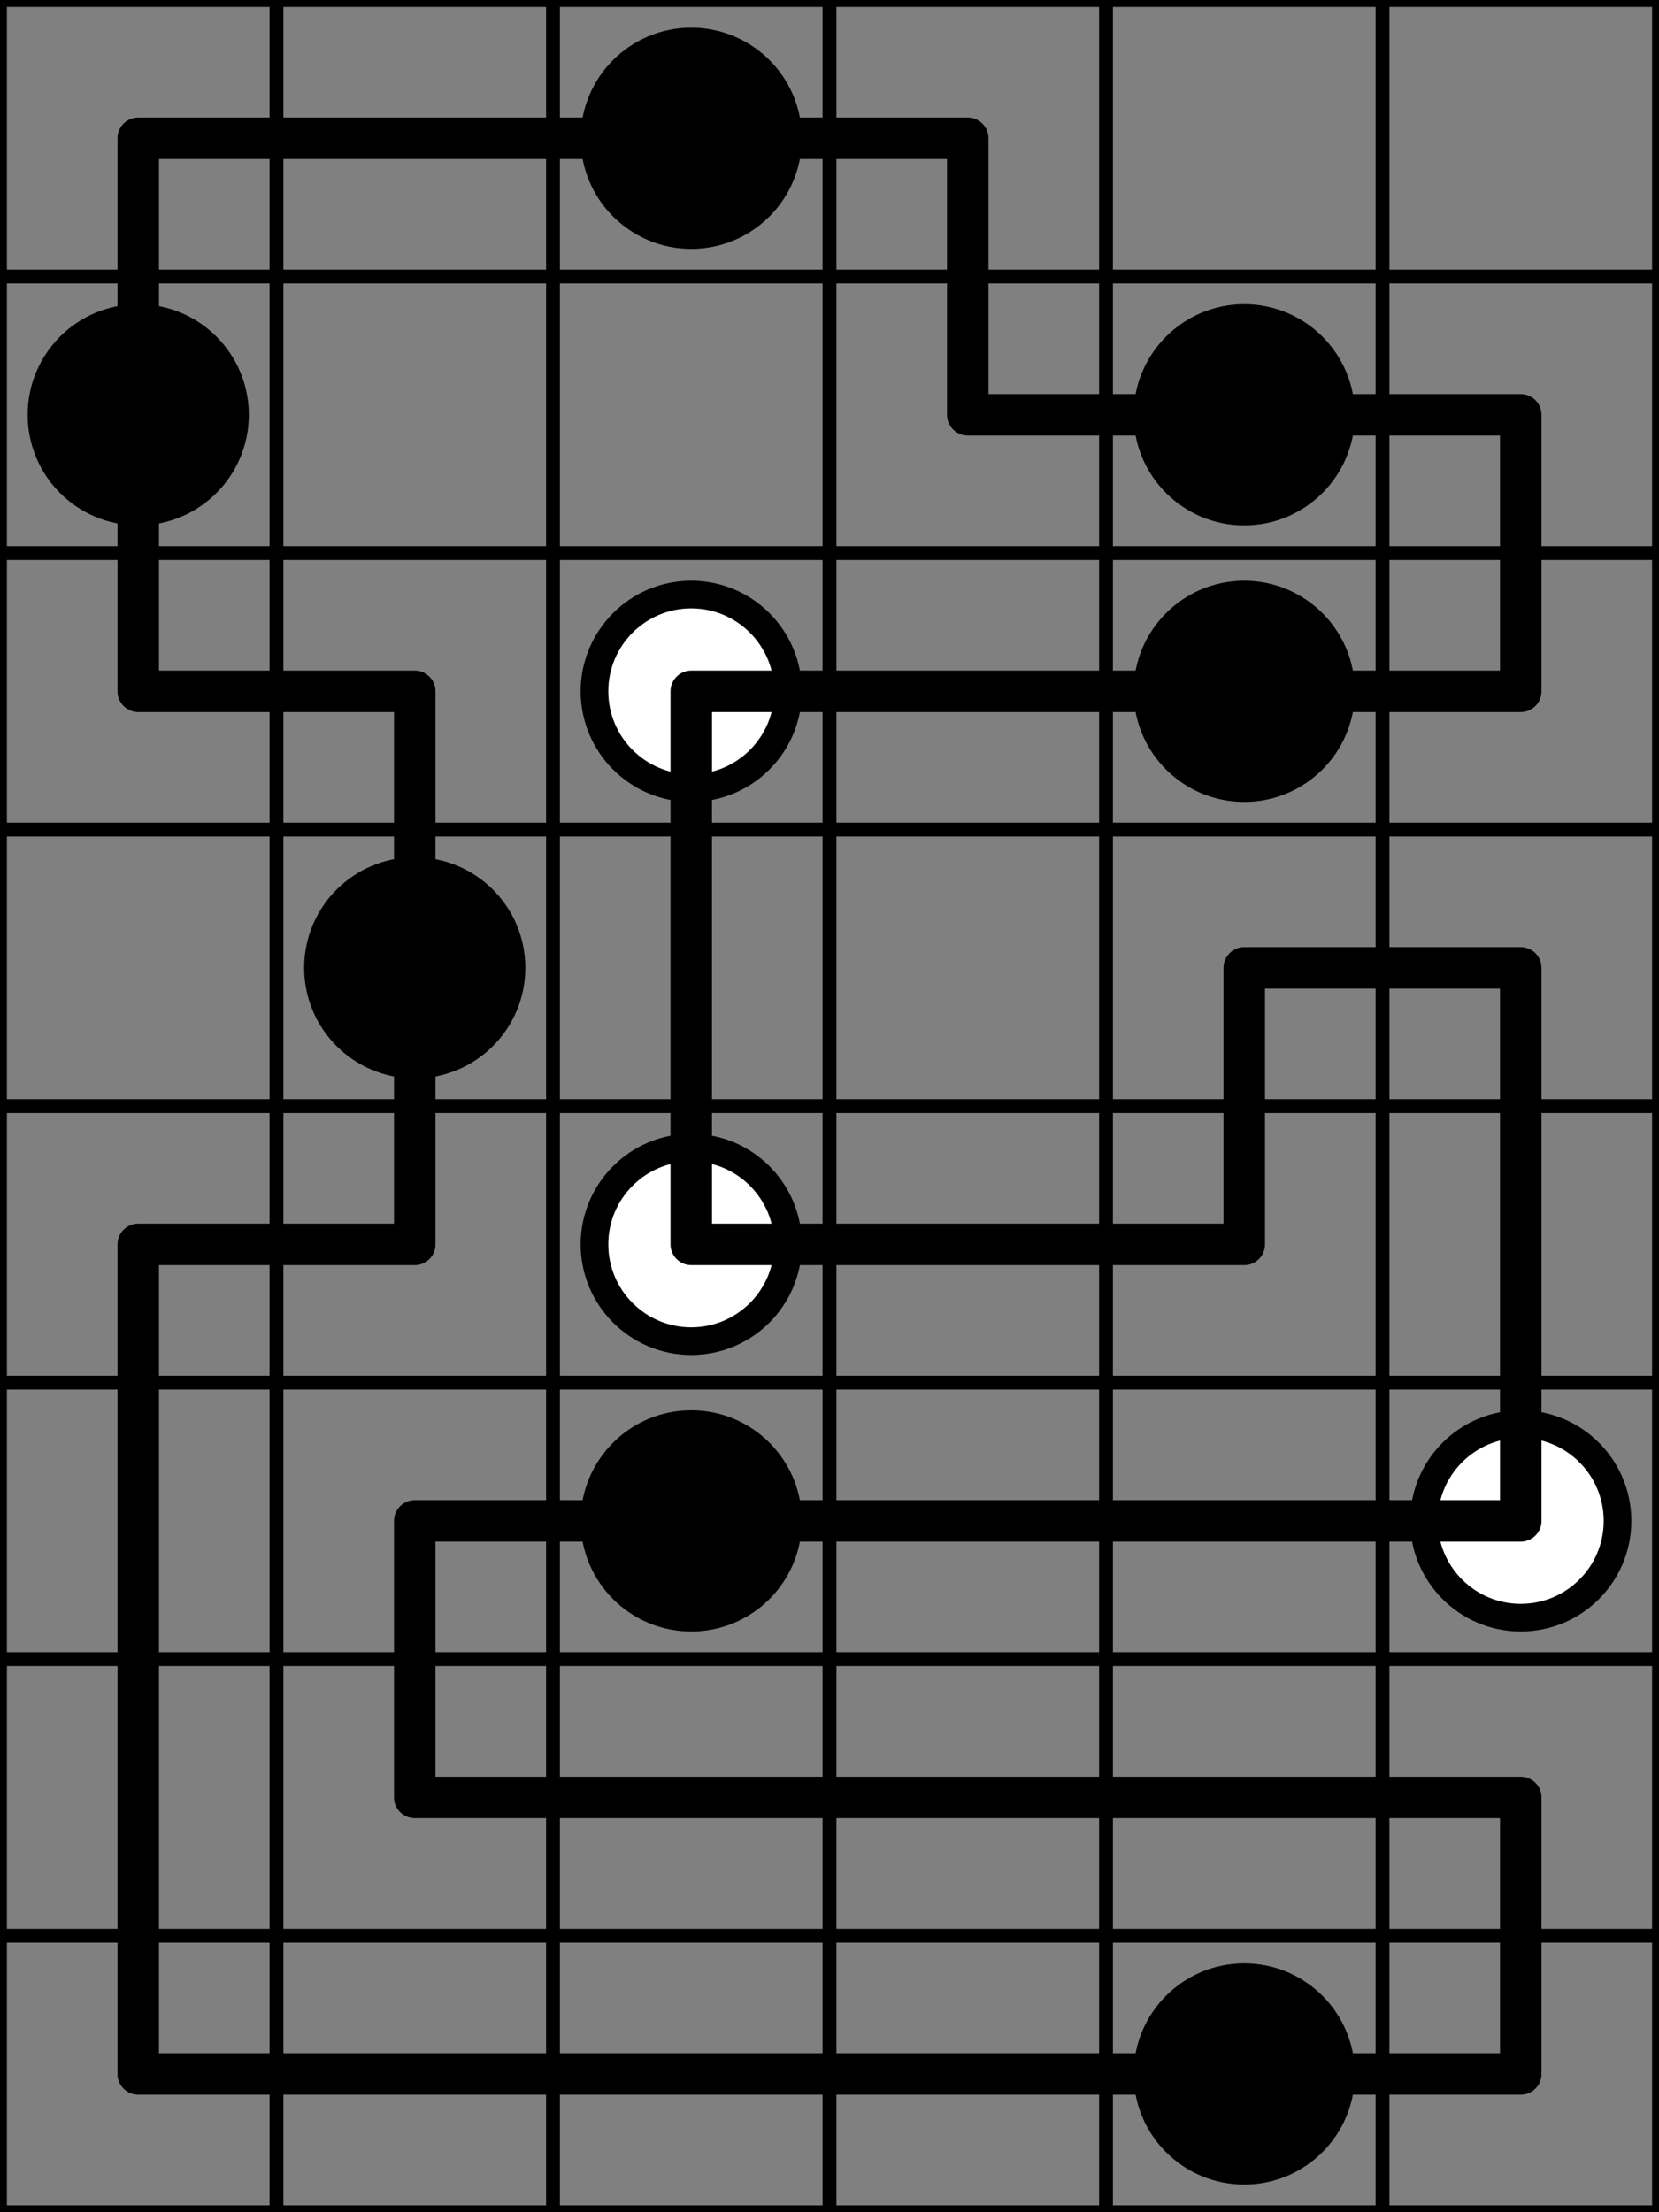 <svg width="120mm" height="160mm" viewBox="0 0 120 160" xmlns="http://www.w3.org/2000/svg"><rect x="0" y="0" width="120" height="160" fill="#808080" stroke="none"/><path style="stroke:#000;stroke-width:1;stroke-linecap:round" d="M0 0h120M0 20h120M0 40h120M0 60h120M0 80h120M0 100h120M0 120h120M0 140h120M0 160h120M0 0v160M20 0v160M40 0v160M60 0v160M80 0v160M100 0v160M120 0v160"/><circle style="fill:#000;stroke:#000;stroke-width:2" cx="50" cy="10" r="7"/><circle style="fill:#000;stroke:#000;stroke-width:2" cx="10" cy="30" r="7"/><circle style="fill:#000;stroke:#000;stroke-width:2" cx="90" cy="30" r="7"/><circle style="fill:#fff;stroke:#000;stroke-width:2" cx="50" cy="50" r="7"/><circle style="fill:#000;stroke:#000;stroke-width:2" cx="90" cy="50" r="7"/><circle style="fill:#000;stroke:#000;stroke-width:2" cx="30" cy="70" r="7"/><circle style="fill:#fff;stroke:#000;stroke-width:2" cx="50" cy="90" r="7"/><circle style="fill:#000;stroke:#000;stroke-width:2" cx="50" cy="110" r="7"/><circle style="fill:#fff;stroke:#000;stroke-width:2" cx="110" cy="110" r="7"/><circle style="fill:#000;stroke:#000;stroke-width:2" cx="90" cy="150" r="7"/><path style="stroke:#000;stroke-width:3;stroke-linecap:round" d="M10 10h60m0 20h40M10 50h20m20 0h60M90 70h20M10 90h20m20 0h40m-60 20h80m-80 20h80M10 150h100M10 10v40m0 40v60M30 50v40m0 20v20m20-80v40m20-80v20m20 40v20m20-60v20m0 20v40m0 20v20"/></svg>